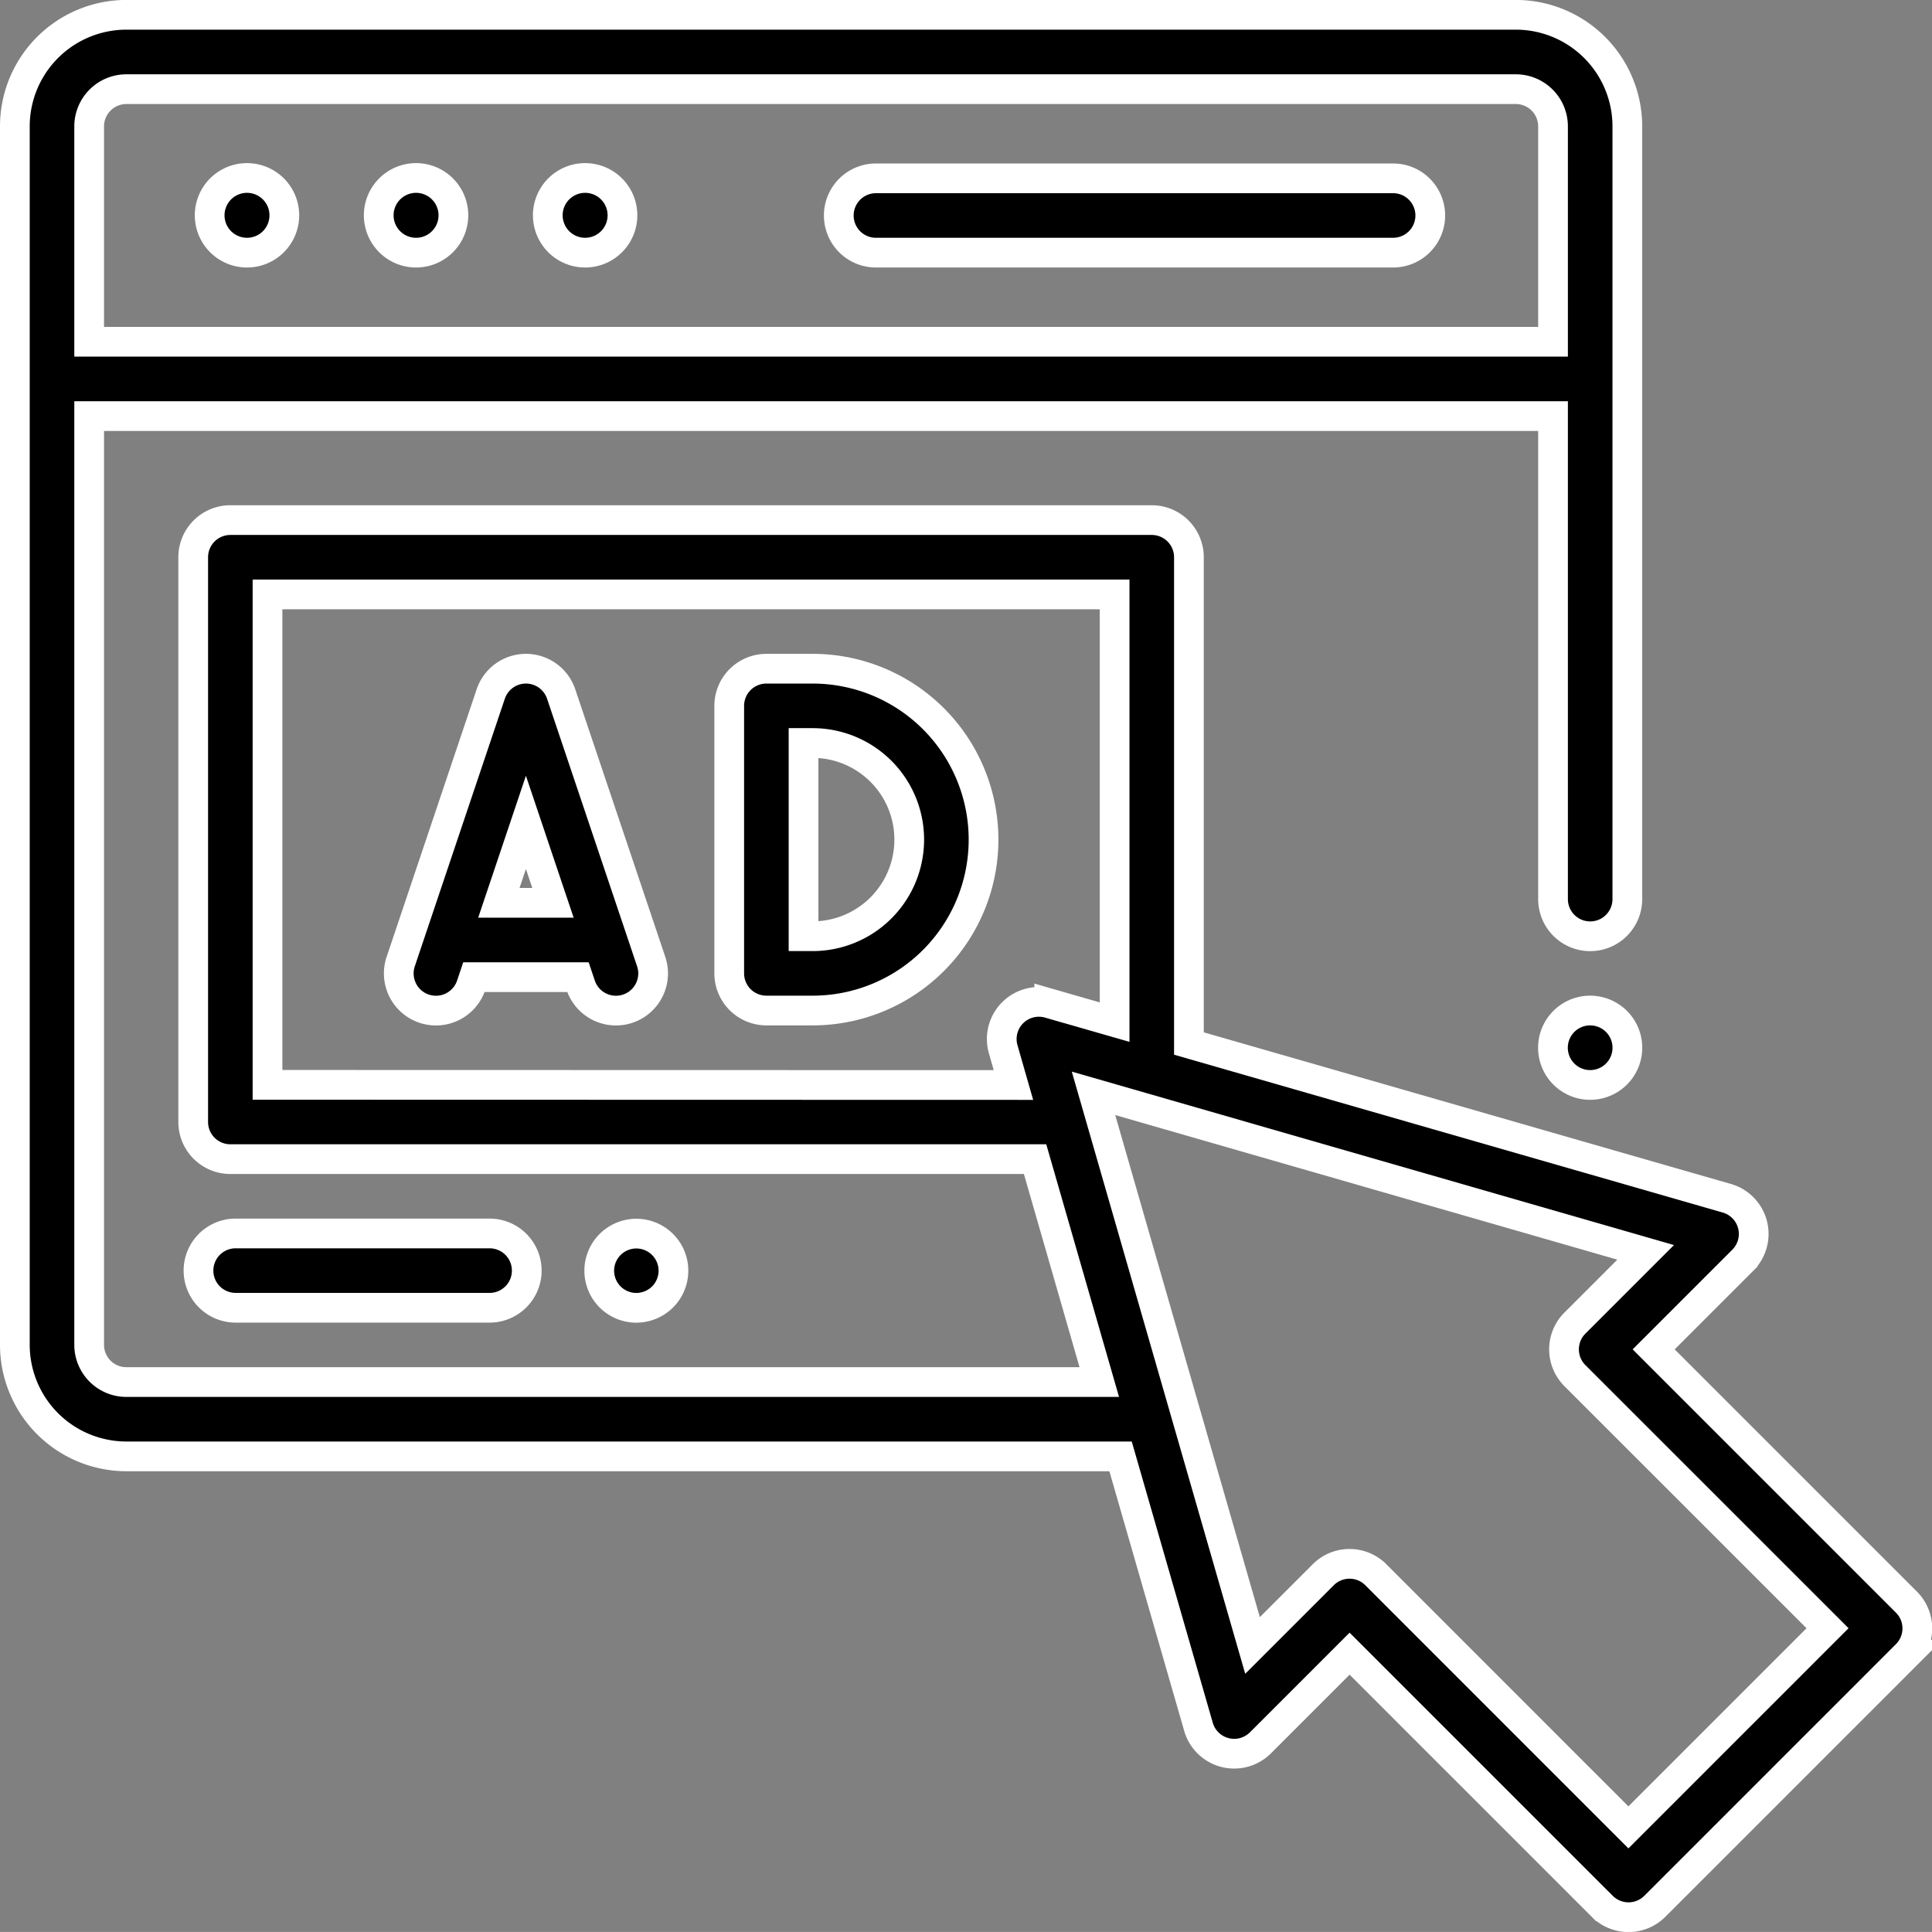 <svg xmlns="http://www.w3.org/2000/svg" width="32.5" height="32.499" viewBox="0 0 32.5 32.499">
  <rect x="0" y="0" width="32.5" height="32.499" fill="#808080" stroke="none"/>
  <g id="Group_37839" data-name="Group 37839" transform="translate(0.25 -0.251)">
    <path id="Path_105630" data-name="Path 105630" d="M53.062,45.75h.006a.628.628,0,1,0-.006,0Zm0,0" transform="translate(-49.16 -41.249)" stroke="#fff" stroke-width="0.5"/>
    <path id="Path_105631" data-name="Path 105631" d="M98.563,45.75h.006a.628.628,0,1,0-.006,0Zm0,0" transform="translate(-91.817 -41.249)" stroke="#fff" stroke-width="0.5"/>
    <path id="Path_105632" data-name="Path 105632" d="M144.066,45.75h.006a.628.628,0,1,0-.006,0Zm0,0" transform="translate(-134.476 -41.249)" stroke="#fff" stroke-width="0.5"/>
    <path id="Path_105633" data-name="Path 105633" d="M222.371,45.75h8.7a.625.625,0,1,0,0-1.25h-8.7a.625.625,0,1,0,0,1.25Zm0,0" transform="translate(-207.886 -41.249)" stroke="#fff" stroke-width="0.5"/>
    <path id="Path_105634" data-name="Path 105634" d="M414.609,268.492a.626.626,0,1,0,.442.183A.629.629,0,0,0,414.609,268.492Zm0,0" transform="translate(-388.109 -251.242)" stroke="#fff" stroke-width="0.5"/>
    <path id="Path_105635" data-name="Path 105635" d="M193.6,176.492h-.778a.625.625,0,0,0-.625.625v4.5a.625.625,0,0,0,.625.625h.778a2.875,2.875,0,0,0,0-5.75Zm0,4.5h-.153v-3.25h.153a1.625,1.625,0,0,1,0,3.25Zm0,0" transform="translate(-180.18 -164.992)" stroke="#fff" stroke-width="0.5"/>
    <path id="Path_105636" data-name="Path 105636" d="M106.073,176.918a.625.625,0,0,0-1.185,0l-1.514,4.5a.625.625,0,1,0,1.185.4l.046-.137h1.751l.046.137a.625.625,0,1,0,1.185-.4Zm-1.048,3.512.455-1.353.455,1.353Zm0,0" transform="translate(-96.883 -164.992)" stroke="#fff" stroke-width="0.5"/>
    <path id="Path_105637" data-name="Path 105637" d="M31.818,27.2l-4.25-4.25,1.5-1.5a.625.625,0,0,0-.269-1.042L19.75,17.805V9.625A.625.625,0,0,0,19.125,9H3.625A.625.625,0,0,0,3,9.625v9.5a.625.625,0,0,0,.625.625H17.162l1.08,3.75H1.875a.626.626,0,0,1-.625-.625V7.251H25.875v8.125a.625.625,0,0,0,1.25,0v-13A1.877,1.877,0,0,0,25.25.5H1.875A1.877,1.877,0,0,0,0,2.376v20.5A1.877,1.877,0,0,0,1.875,24.75H18.6L19.911,29.3a.625.625,0,0,0,1.042.269l1.5-1.5,4.25,4.25a.625.625,0,0,0,.884,0l4.233-4.233a.625.625,0,0,0,0-.884ZM1.875,1.751H25.25a.626.626,0,0,1,.625.625V6H1.25V2.376A.626.626,0,0,1,1.875,1.751ZM4.25,18.5V10.25H18.5v7.195l-1.1-.316a.625.625,0,0,0-.774.774l.172.6ZM27.143,30.991l-4.249-4.25a.625.625,0,0,0-.884,0l-1.19,1.19-2.675-9.288,9.288,2.675-1.19,1.19a.625.625,0,0,0,0,.884l4.25,4.249Zm0,0" stroke="#fff" stroke-width="0.5"/>
    <path id="Path_105638" data-name="Path 105638" d="M54.323,329.738a.625.625,0,1,0,0-1.25H50.051a.625.625,0,1,0,0,1.25Zm0,0" transform="translate(-46.337 -307.488)" stroke="#fff" stroke-width="0.5"/>
    <path id="Path_105639" data-name="Path 105639" d="M158.332,329.556a.624.624,0,1,0-.442.183A.63.63,0,0,0,158.332,329.556Zm0,0" transform="translate(-147.436 -307.488)" stroke="#fff" stroke-width="0.5"/>
  </g>
</svg>
